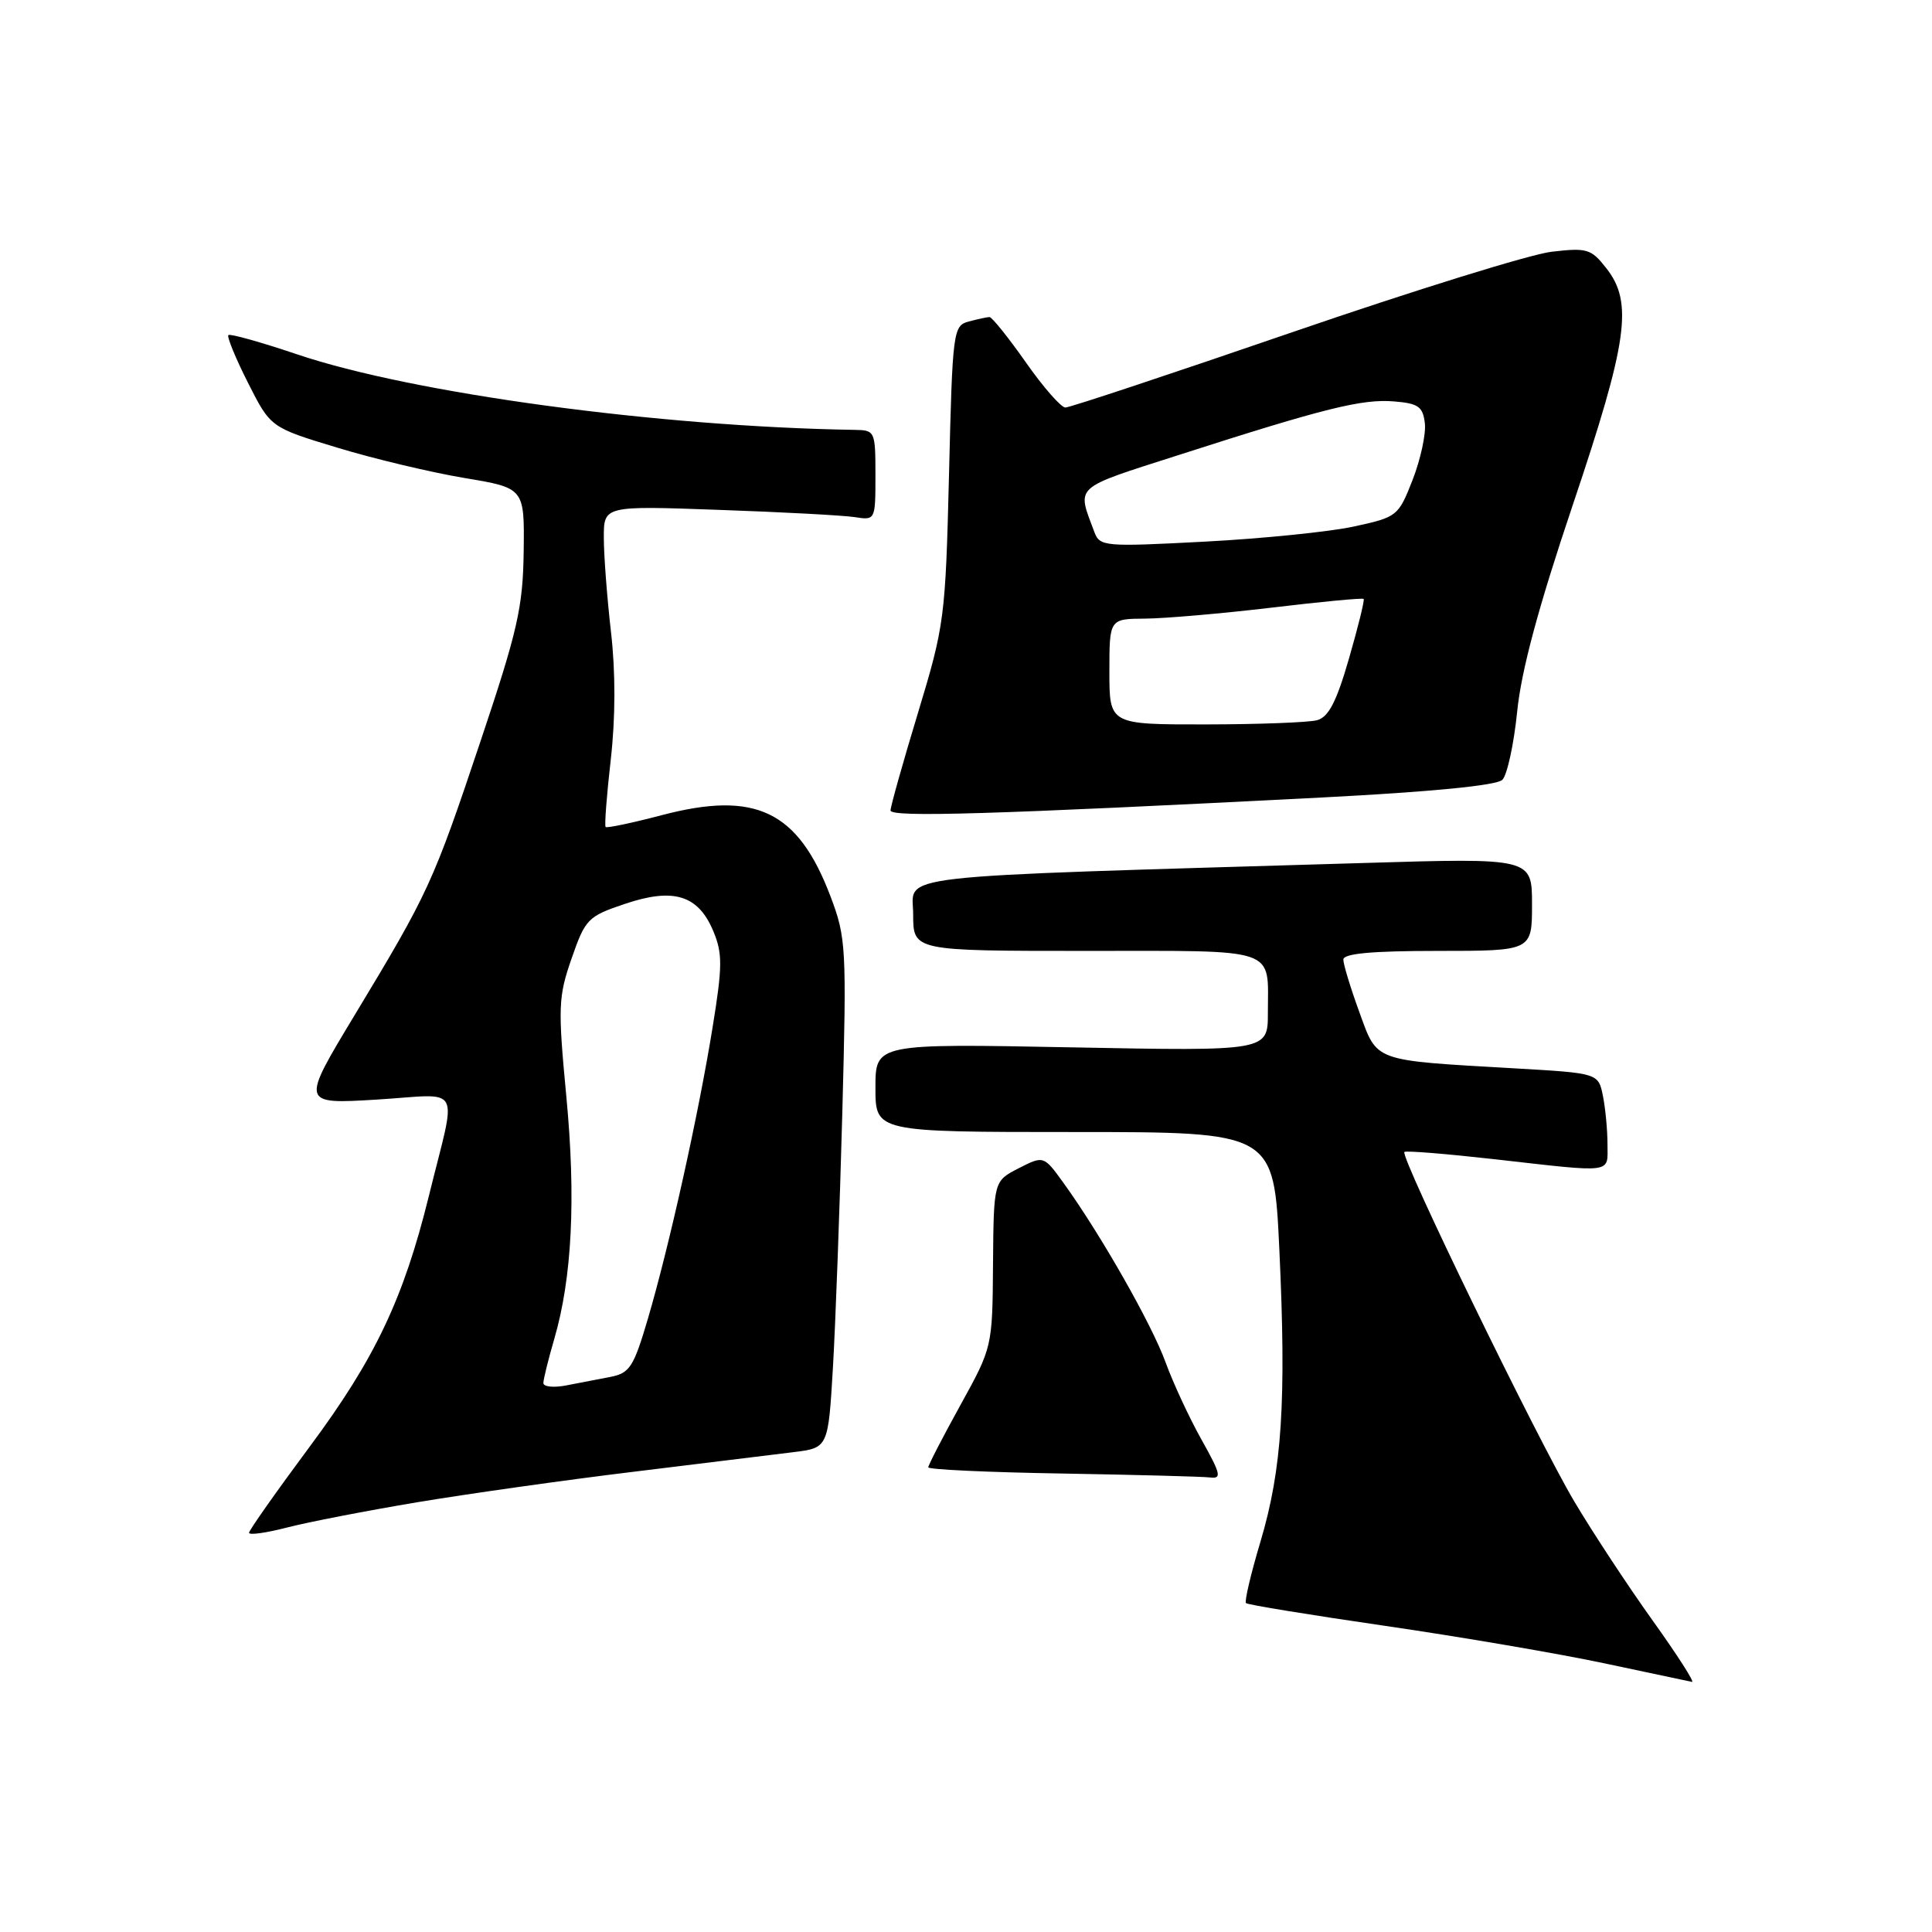 <?xml version="1.0" encoding="UTF-8" standalone="no"?>
<!DOCTYPE svg PUBLIC "-//W3C//DTD SVG 1.1//EN" "http://www.w3.org/Graphics/SVG/1.1/DTD/svg11.dtd" >
<svg xmlns="http://www.w3.org/2000/svg" xmlns:xlink="http://www.w3.org/1999/xlink" version="1.1" viewBox="0 0 256 256">
 <g >
 <path fill="currentColor"
d=" M 219.00 214.75 C 215.75 210.21 211.08 203.12 208.63 199.00 C 203.66 190.63 185.45 153.18 186.09 152.64 C 186.32 152.45 191.68 152.89 198.00 153.60 C 214.03 155.41 213.00 155.55 213.00 151.62 C 213.00 149.77 212.73 146.89 212.40 145.23 C 211.79 142.20 211.79 142.20 200.65 141.56 C 181.76 140.47 182.54 140.76 180.11 134.08 C 178.95 130.90 178.00 127.78 178.00 127.15 C 178.00 126.35 181.76 126.00 190.50 126.00 C 203.00 126.00 203.00 126.00 203.00 119.84 C 203.00 113.68 203.00 113.68 180.75 114.35 C 116.38 116.27 121.00 115.74 121.00 121.16 C 121.00 126.00 121.00 126.00 143.89 126.00 C 169.70 126.00 168.00 125.42 168.00 134.22 C 168.00 139.28 168.00 139.28 142.00 138.78 C 116.00 138.28 116.00 138.28 116.00 144.14 C 116.00 150.00 116.00 150.00 142.39 150.00 C 168.79 150.00 168.79 150.00 169.52 165.57 C 170.46 185.66 169.88 194.69 167.02 204.27 C 165.74 208.54 164.88 212.21 165.10 212.42 C 165.32 212.64 173.60 213.99 183.50 215.43 C 193.40 216.87 206.45 219.10 212.50 220.38 C 218.55 221.67 223.82 222.78 224.20 222.86 C 224.59 222.94 222.25 219.29 219.00 214.75 Z  M 55.26 199.06 C 61.99 197.94 74.92 196.11 84.00 195.01 C 93.08 193.90 102.58 192.74 105.12 192.42 C 109.74 191.85 109.74 191.85 110.37 181.17 C 110.71 175.30 111.27 160.15 111.61 147.50 C 112.19 125.50 112.12 124.25 110.04 118.76 C 105.75 107.45 100.14 104.75 87.74 108.00 C 83.79 109.04 80.42 109.75 80.25 109.58 C 80.08 109.42 80.39 105.39 80.93 100.64 C 81.56 95.09 81.57 89.03 80.96 83.75 C 80.44 79.21 80.01 73.59 80.01 71.26 C 80.00 67.01 80.00 67.01 95.25 67.56 C 103.64 67.85 111.74 68.29 113.25 68.52 C 115.99 68.95 116.00 68.93 116.00 62.98 C 116.00 57.13 115.94 57.00 113.25 56.96 C 87.29 56.55 54.68 52.13 39.33 46.94 C 34.56 45.33 30.48 44.19 30.26 44.40 C 30.05 44.62 31.21 47.46 32.86 50.72 C 35.85 56.64 35.85 56.64 44.67 59.31 C 49.53 60.79 57.10 62.59 61.50 63.33 C 69.50 64.66 69.50 64.66 69.39 73.08 C 69.29 80.48 68.60 83.52 63.67 98.22 C 57.37 117.03 56.80 118.27 46.95 134.58 C 39.87 146.31 39.87 146.31 49.94 145.70 C 61.48 144.99 60.56 143.29 56.82 158.50 C 53.47 172.08 49.69 180.04 41.08 191.63 C 36.64 197.61 33.00 202.77 33.00 203.10 C 33.00 203.44 35.26 203.12 38.01 202.41 C 40.77 201.69 48.53 200.19 55.26 199.06 Z  M 159.20 190.75 C 157.58 187.86 155.44 183.25 154.44 180.50 C 152.60 175.44 145.85 163.58 140.96 156.80 C 138.30 153.11 138.30 153.11 134.98 154.80 C 131.67 156.50 131.67 156.50 131.58 167.50 C 131.50 178.50 131.50 178.50 127.25 186.20 C 124.91 190.44 123.00 194.14 123.00 194.43 C 123.00 194.72 130.99 195.09 140.75 195.25 C 150.51 195.42 159.32 195.65 160.32 195.77 C 161.92 195.97 161.77 195.34 159.20 190.75 Z  M 175.20 105.67 C 189.69 104.92 198.32 104.08 199.07 103.33 C 199.71 102.69 200.59 98.63 201.03 94.32 C 201.57 88.88 203.84 80.45 208.41 66.88 C 215.70 45.21 216.43 40.08 212.83 35.52 C 210.83 32.97 210.28 32.81 205.58 33.36 C 202.78 33.69 187.38 38.47 171.35 43.98 C 155.33 49.49 141.75 54.00 141.17 54.00 C 140.60 54.00 138.23 51.30 135.92 48.00 C 133.60 44.70 131.44 42.01 131.11 42.01 C 130.77 42.02 129.54 42.29 128.37 42.60 C 126.30 43.15 126.21 43.80 125.75 62.84 C 125.28 81.91 125.15 82.86 121.63 94.48 C 119.63 101.07 118.00 106.88 118.00 107.39 C 118.00 108.32 131.38 107.92 175.20 105.67 Z  M 72.00 183.26 C 72.00 182.77 72.65 180.14 73.44 177.43 C 75.80 169.33 76.33 158.82 75.04 145.27 C 73.92 133.44 73.97 132.09 75.74 127.00 C 77.56 121.76 77.90 121.42 82.80 119.77 C 89.26 117.59 92.52 118.60 94.52 123.39 C 95.75 126.34 95.74 128.02 94.42 136.14 C 92.56 147.65 88.69 165.08 85.86 174.70 C 83.96 181.16 83.44 181.95 80.87 182.45 C 79.29 182.75 76.65 183.26 75.00 183.58 C 73.35 183.90 72.00 183.75 72.00 183.26 Z  M 147.00 89.00 C 147.00 82.00 147.00 82.00 151.75 81.97 C 154.36 81.95 161.88 81.30 168.46 80.52 C 175.04 79.73 180.55 79.21 180.69 79.36 C 180.84 79.50 179.96 83.06 178.75 87.25 C 177.09 93.00 176.04 95.02 174.52 95.43 C 173.41 95.73 166.76 95.98 159.75 95.99 C 147.00 96.00 147.00 96.00 147.00 89.00 Z  M 145.01 70.50 C 142.68 64.25 142.05 64.83 156.28 60.26 C 175.53 54.07 180.50 52.84 184.72 53.19 C 187.94 53.45 188.54 53.88 188.80 56.08 C 188.97 57.50 188.23 60.87 187.18 63.58 C 185.29 68.41 185.14 68.52 179.38 69.77 C 176.14 70.47 167.26 71.37 159.63 71.77 C 146.33 72.47 145.73 72.42 145.01 70.50 Z "/>
</g>
</svg>